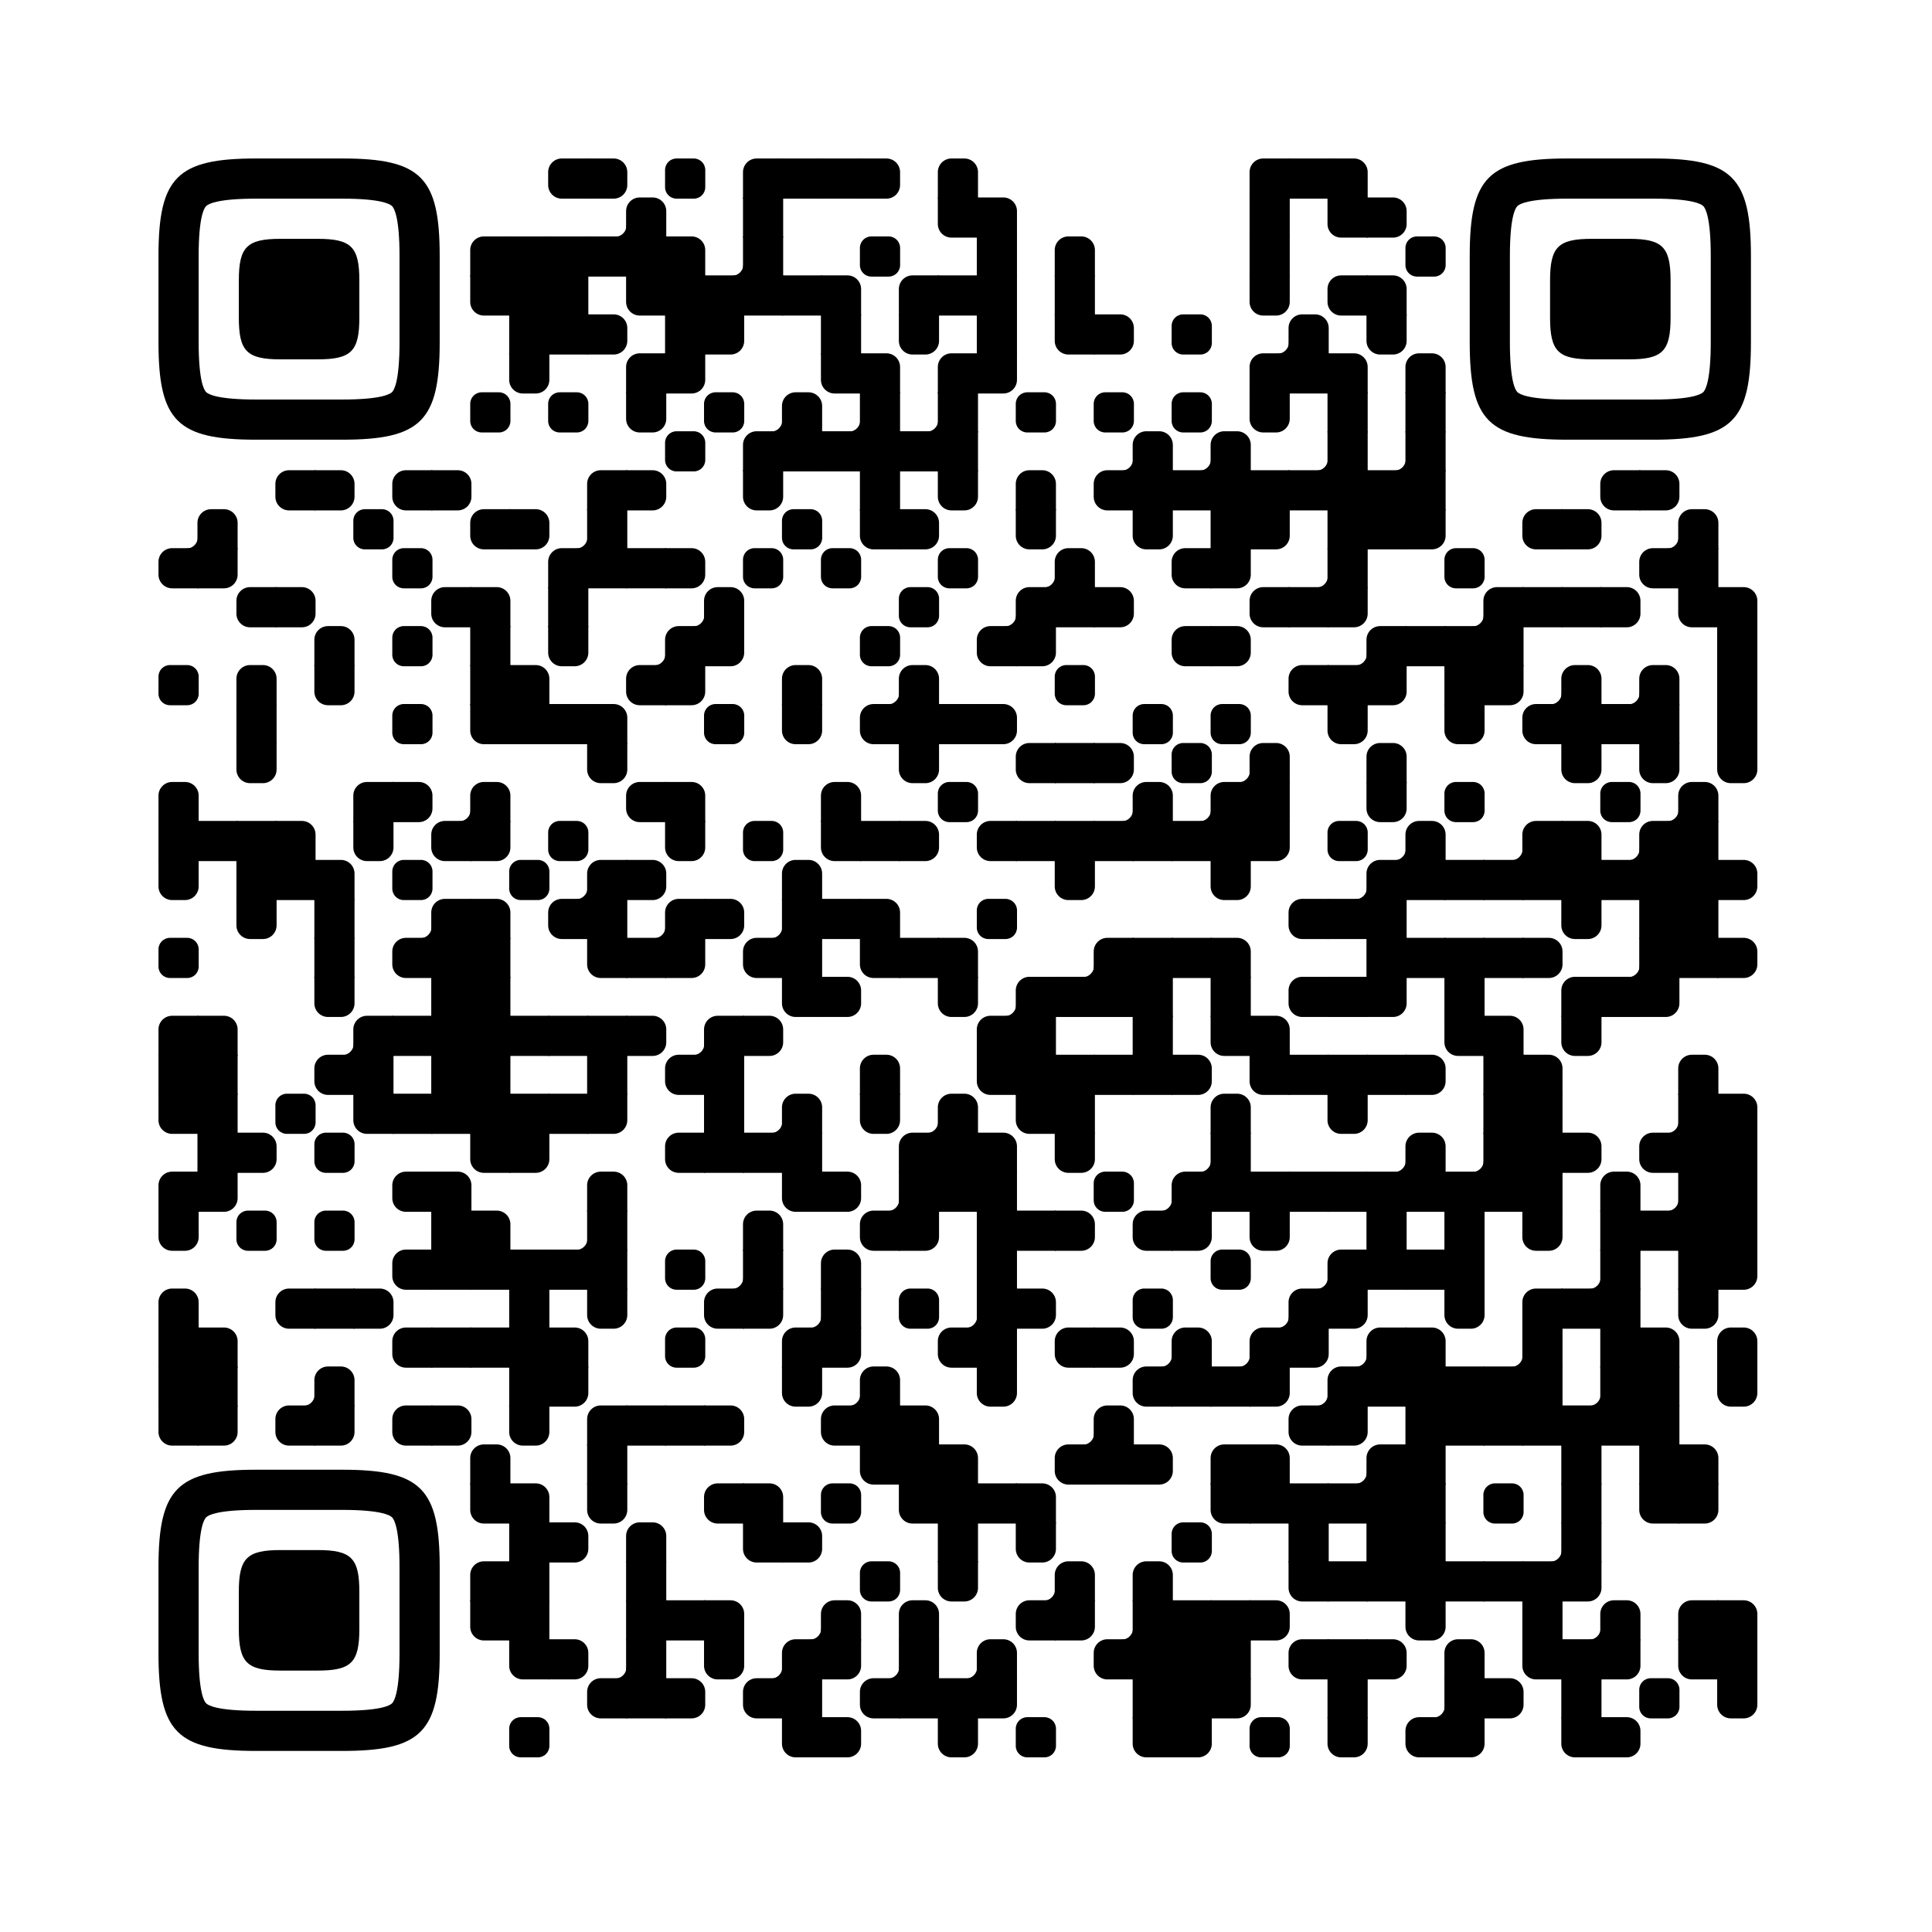 
  <svg
    version="1.1"
    viewBox="0 0 4059 4059"
    width="256px"
    height="256px"
    
    xml:space="preserve" xmlns="http://www.w3.org/2000/svg" xmlns:xlink="http://www.w3.org/1999/xlink"
  >
    <defs>
      <rect id="rect-0" width="100" height="100" fill="#000000"/>
      <path
        id="empty-0"
        d="M0,28.6v42.9C0,87.3,12.8,100,28.6,100h42.9c15.9,0,28.6-12.8,28.6-28.6V28.6C100,12.7,87.2,0,71.4,0H28.6 C12.8,0,0,12.8,0,28.6z"
        fill="#000000"
      />
      <path id="b-0" d="M0,0 L66,0 C84.778,-3.44940413e-15 100,15.222 100,34 L100,66 C100,84.778 84.778,100 66,100 L0,100 L0,0 Z" transform="rotate(-90 50 50)" fill="#000000"/>
      <path id="r-0" d="M0,0 L66,0 C84.778,-3.44940413e-15 100,15.222 100,34 L100,66 C100,84.778 84.778,100 66,100 L0,100 L0,0 Z" transform="rotate(-180 50 50)" fill="#000000"/>
      <path id="l-0" d="M0,0 L66,0 C84.778,-3.44940413e-15 100,15.222 100,34 L100,66 C100,84.778 84.778,100 66,100 L0,100 L0,0 Z" fill="#000000"/>
      <path id="t-0" d="M0,0 L66,0 C84.778,-3.44940413e-15 100,15.222 100,34 L100,66 C100,84.778 84.778,100 66,100 L0,100 L0,0 Z" transform="rotate(90 50 50)" fill="#000000"/>
      <path id="l-0" d="M0,0 L100,0 L100,66 C100,84.778 84.778,100 66,100 L0,100 L0,0 Z" transform="rotate(-90 50 50)" fill="#000000"/>
      <path id="lt-0" d="M0,0 L100,0 L100,66 C100,84.778 84.778,100 66,100 L0,100 L0,0 Z" fill="#000000"/>
      <path id="lb-0" d="M0,0 L100,0 L100,66 C100,84.778 84.778,100 66,100 L0,100 L0,0 Z" transform="rotate(-90 50 50)" fill="#000000"/>
      <path id="rb-0" d="M0,0 L100,0 L100,66 C100,84.778 84.778,100 66,100 L0,100 L0,0 Z" transform="rotate(-180 50 50)" fill="#000000"/>
      <path id="rt-0" d="M0,0 L100,0 L100,66 C100,84.778 84.778,100 66,100 L0,100 L0,0 Z" transform="rotate(90 50 50)" fill="#000000"/>
      <path
        id="n_lt-0"
        d="M30.5,2V0H0v30.5h2C2,14.7,14.8,2,30.5,2z"
        fill="#000000"
      />
      <path
        id="n_lb-0"
        d="M2,69.5H0V100h30.5v-2C14.7,98,2,85.2,2,69.5z"
        fill="#000000"
      />
      <path
        id="n_rt-0"
        d="M98,30.5h2V0H69.5v2C85.3,2,98,14.8,98,30.5z"
        fill="#000000"
      />
      <path id="n_rb-0"
        d="M69.5,98v2H100V69.5h-2C98,85.3,85.2,98,69.5,98z"
        fill="#000000"
      />
      <path
        id="point-0"
        fill="#000000"
        d="M600.002,457.329 L600.002,242.658 C600.002,147.372 587.04,124.123 581.465,118.535 C575.877,112.96 552.628,99.998 457.329,99.998 L242.671,99.998 C147.372,99.998 124.123,112.96 118.548,118.535 C112.973,124.123 99.998,147.372 99.998,242.658 L99.998,457.329 C99.998,552.628 112.973,575.877 118.548,581.465 C124.123,587.027 147.372,600.002 242.671,600.002 L457.329,600.002 C552.628,600.002 575.877,587.027 581.465,581.465 C587.04,575.877 600.002,552.628 600.002,457.329 Z M457.329,0 C653.338,0 700,46.662 700,242.658 C700,438.667 700,261.333 700,457.329 C700,653.338 653.338,700 457.329,700 C261.333,700 438.667,700 242.671,700 C46.662,700 0,653.338 0,457.329 C0,261.333 0,352.119 0,242.658 C0,46.662 46.662,0 242.671,0 C438.667,0 261.333,0 457.329,0 Z M395.997,200 C480.004,200 500,220.008 500,303.991 C500,387.998 500,312.002 500,395.997 C500,479.992 480.004,500 395.997,500 C312.002,500 387.998,500 304.003,500 C220.008,500 200,479.992 200,395.997 C200,312.002 200,350.906 200,303.991 C200,220.008 220.008,200 304.003,200 C387.998,200 312.002,200 395.997,200 Z"
      />
      <g id="vk_logo-0">
        <path
          fill="#07f"
          d="M83.333 363.333C83.333 231.34 83.333 165.343 124.338 124.338C165.343 83.333 231.34              83.333 363.333 83.333H386.667C518.66 83.333 584.657 83.333 625.662 124.338C666.667 165.343              666.667 231.34 666.667 363.333V386.667C666.667 518.66 666.667 584.657 625.662 625.662C584.657              666.667 518.66 666.667 386.667 666.667H363.333C231.34 666.667 165.343 666.667 124.338 625.662C83.333              584.657 83.333 518.66 83.333 386.667V363.333Z"
        />
        <path
          fill="#FFF"
          d="M394.907 508.681C263.293 508.681 183.442 417.365 180.313 265.625H246.972C249.05 377.09              299.763 424.323 338.638 434.036V265.625H402.519V361.82C440.016 357.664 479.264 313.909              492.456 265.625H555.333C545.27 325 502.543 368.754 472.353 386.803C502.566 401.395 551.177              439.593 569.926 508.681H500.815C486.222 462.498 450.476 426.728 402.542 421.872V508.681H394.907Z"
        />
      </g>
      <clipPath id="logo-mask-0">
        <rect x="0" y="0" width="750" height="750" />
      </clipPath>
    </defs>

    
      <rect
        x="0"
        width="4059"
        height="4059"
        rx="571"
        fill="#ffffff"
      />

    <g transform="translate(332.965, 332.965) scale(0.844)">
      <g transform="translate(970,0)"><use xlink:href="#r-0"/></g>
<g transform="translate(1067,0)"><use xlink:href="#l-0"/></g>
<g transform="translate(1261,0)"><use xlink:href="#empty-0"/></g>
<g transform="translate(1455,0)"><use xlink:href="#rb-0"/></g>
<g transform="translate(1552,0)"><use xlink:href="#rect-0"/></g>
<g transform="translate(1649,0)"><use xlink:href="#rect-0"/></g>
<g transform="translate(1746,0)"><use xlink:href="#l-0"/></g>
<g transform="translate(1940,0)"><use xlink:href="#b-0"/></g>
<g transform="translate(2716,0)"><use xlink:href="#rb-0"/></g>
<g transform="translate(2813,0)"><use xlink:href="#rect-0"/></g>
<g transform="translate(2910,0)"><use xlink:href="#lb-0"/></g>
<g transform="translate(1067,97)"><use xlink:href="#n_rb-0"/></g>
<g transform="translate(1164,97)"><use xlink:href="#b-0"/></g>
<g transform="translate(1455,97)"><use xlink:href="#rect-0"/></g>
<g transform="translate(1940,97)"><use xlink:href="#rt-0"/></g>
<g transform="translate(2037,97)"><use xlink:href="#lb-0"/></g>
<g transform="translate(2716,97)"><use xlink:href="#rect-0"/></g>
<g transform="translate(2910,97)"><use xlink:href="#rt-0"/></g>
<g transform="translate(3007,97)"><use xlink:href="#l-0"/></g>
<g transform="translate(776,194)"><use xlink:href="#rb-0"/></g>
<g transform="translate(873,194)"><use xlink:href="#rect-0"/></g>
<g transform="translate(970,194)"><use xlink:href="#rect-0"/></g>
<g transform="translate(1067,194)"><use xlink:href="#rect-0"/></g>
<g transform="translate(1164,194)"><use xlink:href="#rect-0"/></g>
<g transform="translate(1261,194)"><use xlink:href="#lb-0"/></g>
<g transform="translate(1358,194)"><use xlink:href="#n_rb-0"/></g>
<g transform="translate(1455,194)"><use xlink:href="#rect-0"/></g>
<g transform="translate(1746,194)"><use xlink:href="#empty-0"/></g>
<g transform="translate(2037,194)"><use xlink:href="#rect-0"/></g>
<g transform="translate(2231,194)"><use xlink:href="#b-0"/></g>
<g transform="translate(2716,194)"><use xlink:href="#rect-0"/></g>
<g transform="translate(3104,194)"><use xlink:href="#empty-0"/></g>
<g transform="translate(776,291)"><use xlink:href="#rt-0"/></g>
<g transform="translate(873,291)"><use xlink:href="#rect-0"/></g>
<g transform="translate(970,291)"><use xlink:href="#rect-0"/></g>
<g transform="translate(1164,291)"><use xlink:href="#rt-0"/></g>
<g transform="translate(1261,291)"><use xlink:href="#rect-0"/></g>
<g transform="translate(1358,291)"><use xlink:href="#rect-0"/></g>
<g transform="translate(1455,291)"><use xlink:href="#rect-0"/></g>
<g transform="translate(1552,291)"><use xlink:href="#rect-0"/></g>
<g transform="translate(1649,291)"><use xlink:href="#lb-0"/></g>
<g transform="translate(1843,291)"><use xlink:href="#rb-0"/></g>
<g transform="translate(1940,291)"><use xlink:href="#rect-0"/></g>
<g transform="translate(2037,291)"><use xlink:href="#rect-0"/></g>
<g transform="translate(2231,291)"><use xlink:href="#rect-0"/></g>
<g transform="translate(2716,291)"><use xlink:href="#t-0"/></g>
<g transform="translate(2910,291)"><use xlink:href="#r-0"/></g>
<g transform="translate(3007,291)"><use xlink:href="#lb-0"/></g>
<g transform="translate(873,388)"><use xlink:href="#rect-0"/></g>
<g transform="translate(970,388)"><use xlink:href="#rect-0"/></g>
<g transform="translate(1067,388)"><use xlink:href="#l-0"/></g>
<g transform="translate(1261,388)"><use xlink:href="#rect-0"/></g>
<g transform="translate(1358,388)"><use xlink:href="#lt-0"/></g>
<g transform="translate(1649,388)"><use xlink:href="#rect-0"/></g>
<g transform="translate(1843,388)"><use xlink:href="#t-0"/></g>
<g transform="translate(2037,388)"><use xlink:href="#rect-0"/></g>
<g transform="translate(2231,388)"><use xlink:href="#rt-0"/></g>
<g transform="translate(2328,388)"><use xlink:href="#l-0"/></g>
<g transform="translate(2522,388)"><use xlink:href="#empty-0"/></g>
<g transform="translate(2716,388)"><use xlink:href="#n_rb-0"/></g>
<g transform="translate(2813,388)"><use xlink:href="#b-0"/></g>
<g transform="translate(3007,388)"><use xlink:href="#t-0"/></g>
<g transform="translate(873,485)"><use xlink:href="#t-0"/></g>
<g transform="translate(1164,485)"><use xlink:href="#rb-0"/></g>
<g transform="translate(1261,485)"><use xlink:href="#lt-0"/></g>
<g transform="translate(1649,485)"><use xlink:href="#rt-0"/></g>
<g transform="translate(1746,485)"><use xlink:href="#lb-0"/></g>
<g transform="translate(1940,485)"><use xlink:href="#rb-0"/></g>
<g transform="translate(2037,485)"><use xlink:href="#lt-0"/></g>
<g transform="translate(2716,485)"><use xlink:href="#rb-0"/></g>
<g transform="translate(2813,485)"><use xlink:href="#rect-0"/></g>
<g transform="translate(2910,485)"><use xlink:href="#lb-0"/></g>
<g transform="translate(3104,485)"><use xlink:href="#b-0"/></g>
<g transform="translate(776,582)"><use xlink:href="#empty-0"/></g>
<g transform="translate(970,582)"><use xlink:href="#empty-0"/></g>
<g transform="translate(1164,582)"><use xlink:href="#t-0"/></g>
<g transform="translate(1358,582)"><use xlink:href="#empty-0"/></g>
<g transform="translate(1455,582)"><use xlink:href="#n_rb-0"/></g>
<g transform="translate(1552,582)"><use xlink:href="#b-0"/></g>
<g transform="translate(1649,582)"><use xlink:href="#n_rb-0"/></g>
<g transform="translate(1746,582)"><use xlink:href="#rect-0"/></g>
<g transform="translate(1843,582)"><use xlink:href="#n_rb-0"/></g>
<g transform="translate(1940,582)"><use xlink:href="#rect-0"/></g>
<g transform="translate(2134,582)"><use xlink:href="#empty-0"/></g>
<g transform="translate(2328,582)"><use xlink:href="#empty-0"/></g>
<g transform="translate(2522,582)"><use xlink:href="#empty-0"/></g>
<g transform="translate(2716,582)"><use xlink:href="#t-0"/></g>
<g transform="translate(2910,582)"><use xlink:href="#rect-0"/></g>
<g transform="translate(3104,582)"><use xlink:href="#rect-0"/></g>
<g transform="translate(1261,679)"><use xlink:href="#empty-0"/></g>
<g transform="translate(1455,679)"><use xlink:href="#rb-0"/></g>
<g transform="translate(1552,679)"><use xlink:href="#rect-0"/></g>
<g transform="translate(1649,679)"><use xlink:href="#rect-0"/></g>
<g transform="translate(1746,679)"><use xlink:href="#rect-0"/></g>
<g transform="translate(1843,679)"><use xlink:href="#rect-0"/></g>
<g transform="translate(1940,679)"><use xlink:href="#rect-0"/></g>
<g transform="translate(2328,679)"><use xlink:href="#n_rb-0"/></g>
<g transform="translate(2425,679)"><use xlink:href="#b-0"/></g>
<g transform="translate(2522,679)"><use xlink:href="#n_rb-0"/></g>
<g transform="translate(2619,679)"><use xlink:href="#b-0"/></g>
<g transform="translate(2813,679)"><use xlink:href="#n_rb-0"/></g>
<g transform="translate(2910,679)"><use xlink:href="#rect-0"/></g>
<g transform="translate(3007,679)"><use xlink:href="#n_rb-0"/></g>
<g transform="translate(3104,679)"><use xlink:href="#rect-0"/></g>
<g transform="translate(291,776)"><use xlink:href="#r-0"/></g>
<g transform="translate(388,776)"><use xlink:href="#l-0"/></g>
<g transform="translate(582,776)"><use xlink:href="#r-0"/></g>
<g transform="translate(679,776)"><use xlink:href="#l-0"/></g>
<g transform="translate(1067,776)"><use xlink:href="#rb-0"/></g>
<g transform="translate(1164,776)"><use xlink:href="#l-0"/></g>
<g transform="translate(1455,776)"><use xlink:href="#t-0"/></g>
<g transform="translate(1746,776)"><use xlink:href="#rect-0"/></g>
<g transform="translate(1940,776)"><use xlink:href="#t-0"/></g>
<g transform="translate(2134,776)"><use xlink:href="#b-0"/></g>
<g transform="translate(2328,776)"><use xlink:href="#r-0"/></g>
<g transform="translate(2425,776)"><use xlink:href="#rect-0"/></g>
<g transform="translate(2522,776)"><use xlink:href="#rect-0"/></g>
<g transform="translate(2619,776)"><use xlink:href="#rect-0"/></g>
<g transform="translate(2716,776)"><use xlink:href="#rect-0"/></g>
<g transform="translate(2813,776)"><use xlink:href="#rect-0"/></g>
<g transform="translate(2910,776)"><use xlink:href="#rect-0"/></g>
<g transform="translate(3007,776)"><use xlink:href="#rect-0"/></g>
<g transform="translate(3104,776)"><use xlink:href="#rect-0"/></g>
<g transform="translate(3589,776)"><use xlink:href="#r-0"/></g>
<g transform="translate(3686,776)"><use xlink:href="#l-0"/></g>
<g transform="translate(0,873)"><use xlink:href="#n_rb-0"/></g>
<g transform="translate(97,873)"><use xlink:href="#b-0"/></g>
<g transform="translate(485,873)"><use xlink:href="#empty-0"/></g>
<g transform="translate(776,873)"><use xlink:href="#r-0"/></g>
<g transform="translate(873,873)"><use xlink:href="#l-0"/></g>
<g transform="translate(970,873)"><use xlink:href="#n_rb-0"/></g>
<g transform="translate(1067,873)"><use xlink:href="#rect-0"/></g>
<g transform="translate(1552,873)"><use xlink:href="#empty-0"/></g>
<g transform="translate(1746,873)"><use xlink:href="#rt-0"/></g>
<g transform="translate(1843,873)"><use xlink:href="#l-0"/></g>
<g transform="translate(2134,873)"><use xlink:href="#t-0"/></g>
<g transform="translate(2425,873)"><use xlink:href="#t-0"/></g>
<g transform="translate(2619,873)"><use xlink:href="#rect-0"/></g>
<g transform="translate(2716,873)"><use xlink:href="#lt-0"/></g>
<g transform="translate(2910,873)"><use xlink:href="#rect-0"/></g>
<g transform="translate(3007,873)"><use xlink:href="#rect-0"/></g>
<g transform="translate(3104,873)"><use xlink:href="#lt-0"/></g>
<g transform="translate(3395,873)"><use xlink:href="#r-0"/></g>
<g transform="translate(3492,873)"><use xlink:href="#l-0"/></g>
<g transform="translate(3686,873)"><use xlink:href="#n_rb-0"/></g>
<g transform="translate(3783,873)"><use xlink:href="#b-0"/></g>
<g transform="translate(0,970)"><use xlink:href="#r-0"/></g>
<g transform="translate(97,970)"><use xlink:href="#lt-0"/></g>
<g transform="translate(582,970)"><use xlink:href="#empty-0"/></g>
<g transform="translate(970,970)"><use xlink:href="#rb-0"/></g>
<g transform="translate(1067,970)"><use xlink:href="#rect-0"/></g>
<g transform="translate(1164,970)"><use xlink:href="#rect-0"/></g>
<g transform="translate(1261,970)"><use xlink:href="#l-0"/></g>
<g transform="translate(1455,970)"><use xlink:href="#empty-0"/></g>
<g transform="translate(1649,970)"><use xlink:href="#empty-0"/></g>
<g transform="translate(1940,970)"><use xlink:href="#empty-0"/></g>
<g transform="translate(2134,970)"><use xlink:href="#n_rb-0"/></g>
<g transform="translate(2231,970)"><use xlink:href="#b-0"/></g>
<g transform="translate(2522,970)"><use xlink:href="#r-0"/></g>
<g transform="translate(2619,970)"><use xlink:href="#lt-0"/></g>
<g transform="translate(2813,970)"><use xlink:href="#n_rb-0"/></g>
<g transform="translate(2910,970)"><use xlink:href="#rect-0"/></g>
<g transform="translate(3201,970)"><use xlink:href="#empty-0"/></g>
<g transform="translate(3686,970)"><use xlink:href="#r-0"/></g>
<g transform="translate(3783,970)"><use xlink:href="#rect-0"/></g>
<g transform="translate(194,1067)"><use xlink:href="#r-0"/></g>
<g transform="translate(291,1067)"><use xlink:href="#l-0"/></g>
<g transform="translate(679,1067)"><use xlink:href="#r-0"/></g>
<g transform="translate(776,1067)"><use xlink:href="#lb-0"/></g>
<g transform="translate(970,1067)"><use xlink:href="#rect-0"/></g>
<g transform="translate(1261,1067)"><use xlink:href="#n_rb-0"/></g>
<g transform="translate(1358,1067)"><use xlink:href="#b-0"/></g>
<g transform="translate(1843,1067)"><use xlink:href="#empty-0"/></g>
<g transform="translate(2037,1067)"><use xlink:href="#n_rb-0"/></g>
<g transform="translate(2134,1067)"><use xlink:href="#rb-0"/></g>
<g transform="translate(2231,1067)"><use xlink:href="#rect-0"/></g>
<g transform="translate(2328,1067)"><use xlink:href="#l-0"/></g>
<g transform="translate(2716,1067)"><use xlink:href="#r-0"/></g>
<g transform="translate(2813,1067)"><use xlink:href="#rect-0"/></g>
<g transform="translate(2910,1067)"><use xlink:href="#lt-0"/></g>
<g transform="translate(3201,1067)"><use xlink:href="#n_rb-0"/></g>
<g transform="translate(3298,1067)"><use xlink:href="#rb-0"/></g>
<g transform="translate(3395,1067)"><use xlink:href="#rect-0"/></g>
<g transform="translate(3492,1067)"><use xlink:href="#rect-0"/></g>
<g transform="translate(3589,1067)"><use xlink:href="#l-0"/></g>
<g transform="translate(3783,1067)"><use xlink:href="#rt-0"/></g>
<g transform="translate(3880,1067)"><use xlink:href="#lb-0"/></g>
<g transform="translate(388,1164)"><use xlink:href="#b-0"/></g>
<g transform="translate(582,1164)"><use xlink:href="#empty-0"/></g>
<g transform="translate(776,1164)"><use xlink:href="#rect-0"/></g>
<g transform="translate(970,1164)"><use xlink:href="#t-0"/></g>
<g transform="translate(1164,1164)"><use xlink:href="#n_rb-0"/></g>
<g transform="translate(1261,1164)"><use xlink:href="#rb-0"/></g>
<g transform="translate(1358,1164)"><use xlink:href="#lt-0"/></g>
<g transform="translate(1746,1164)"><use xlink:href="#empty-0"/></g>
<g transform="translate(2037,1164)"><use xlink:href="#r-0"/></g>
<g transform="translate(2134,1164)"><use xlink:href="#lt-0"/></g>
<g transform="translate(2522,1164)"><use xlink:href="#r-0"/></g>
<g transform="translate(2619,1164)"><use xlink:href="#l-0"/></g>
<g transform="translate(2910,1164)"><use xlink:href="#n_rb-0"/></g>
<g transform="translate(3007,1164)"><use xlink:href="#rb-0"/></g>
<g transform="translate(3104,1164)"><use xlink:href="#rect-0"/></g>
<g transform="translate(3201,1164)"><use xlink:href="#rect-0"/></g>
<g transform="translate(3298,1164)"><use xlink:href="#rect-0"/></g>
<g transform="translate(3880,1164)"><use xlink:href="#rect-0"/></g>
<g transform="translate(0,1261)"><use xlink:href="#empty-0"/></g>
<g transform="translate(194,1261)"><use xlink:href="#b-0"/></g>
<g transform="translate(388,1261)"><use xlink:href="#t-0"/></g>
<g transform="translate(776,1261)"><use xlink:href="#rect-0"/></g>
<g transform="translate(873,1261)"><use xlink:href="#lb-0"/></g>
<g transform="translate(1164,1261)"><use xlink:href="#r-0"/></g>
<g transform="translate(1261,1261)"><use xlink:href="#lt-0"/></g>
<g transform="translate(1552,1261)"><use xlink:href="#b-0"/></g>
<g transform="translate(1746,1261)"><use xlink:href="#n_rb-0"/></g>
<g transform="translate(1843,1261)"><use xlink:href="#b-0"/></g>
<g transform="translate(2231,1261)"><use xlink:href="#empty-0"/></g>
<g transform="translate(2813,1261)"><use xlink:href="#r-0"/></g>
<g transform="translate(2910,1261)"><use xlink:href="#rect-0"/></g>
<g transform="translate(3007,1261)"><use xlink:href="#lt-0"/></g>
<g transform="translate(3201,1261)"><use xlink:href="#rect-0"/></g>
<g transform="translate(3298,1261)"><use xlink:href="#lt-0"/></g>
<g transform="translate(3395,1261)"><use xlink:href="#n_rb-0"/></g>
<g transform="translate(3492,1261)"><use xlink:href="#b-0"/></g>
<g transform="translate(3589,1261)"><use xlink:href="#n_rb-0"/></g>
<g transform="translate(3686,1261)"><use xlink:href="#b-0"/></g>
<g transform="translate(3880,1261)"><use xlink:href="#rect-0"/></g>
<g transform="translate(194,1358)"><use xlink:href="#rect-0"/></g>
<g transform="translate(582,1358)"><use xlink:href="#empty-0"/></g>
<g transform="translate(776,1358)"><use xlink:href="#rt-0"/></g>
<g transform="translate(873,1358)"><use xlink:href="#rect-0"/></g>
<g transform="translate(970,1358)"><use xlink:href="#rect-0"/></g>
<g transform="translate(1067,1358)"><use xlink:href="#lb-0"/></g>
<g transform="translate(1358,1358)"><use xlink:href="#empty-0"/></g>
<g transform="translate(1552,1358)"><use xlink:href="#t-0"/></g>
<g transform="translate(1746,1358)"><use xlink:href="#r-0"/></g>
<g transform="translate(1843,1358)"><use xlink:href="#rect-0"/></g>
<g transform="translate(1940,1358)"><use xlink:href="#rect-0"/></g>
<g transform="translate(2037,1358)"><use xlink:href="#l-0"/></g>
<g transform="translate(2425,1358)"><use xlink:href="#empty-0"/></g>
<g transform="translate(2619,1358)"><use xlink:href="#empty-0"/></g>
<g transform="translate(2910,1358)"><use xlink:href="#t-0"/></g>
<g transform="translate(3201,1358)"><use xlink:href="#t-0"/></g>
<g transform="translate(3395,1358)"><use xlink:href="#r-0"/></g>
<g transform="translate(3492,1358)"><use xlink:href="#rect-0"/></g>
<g transform="translate(3589,1358)"><use xlink:href="#rect-0"/></g>
<g transform="translate(3686,1358)"><use xlink:href="#rect-0"/></g>
<g transform="translate(3880,1358)"><use xlink:href="#rect-0"/></g>
<g transform="translate(194,1455)"><use xlink:href="#t-0"/></g>
<g transform="translate(1067,1455)"><use xlink:href="#t-0"/></g>
<g transform="translate(1843,1455)"><use xlink:href="#t-0"/></g>
<g transform="translate(2134,1455)"><use xlink:href="#r-0"/></g>
<g transform="translate(2231,1455)"><use xlink:href="#rect-0"/></g>
<g transform="translate(2328,1455)"><use xlink:href="#l-0"/></g>
<g transform="translate(2522,1455)"><use xlink:href="#empty-0"/></g>
<g transform="translate(2619,1455)"><use xlink:href="#n_rb-0"/></g>
<g transform="translate(2716,1455)"><use xlink:href="#b-0"/></g>
<g transform="translate(3007,1455)"><use xlink:href="#b-0"/></g>
<g transform="translate(3492,1455)"><use xlink:href="#t-0"/></g>
<g transform="translate(3686,1455)"><use xlink:href="#t-0"/></g>
<g transform="translate(3880,1455)"><use xlink:href="#t-0"/></g>
<g transform="translate(0,1552)"><use xlink:href="#b-0"/></g>
<g transform="translate(485,1552)"><use xlink:href="#rb-0"/></g>
<g transform="translate(582,1552)"><use xlink:href="#l-0"/></g>
<g transform="translate(679,1552)"><use xlink:href="#n_rb-0"/></g>
<g transform="translate(776,1552)"><use xlink:href="#b-0"/></g>
<g transform="translate(1164,1552)"><use xlink:href="#r-0"/></g>
<g transform="translate(1261,1552)"><use xlink:href="#lb-0"/></g>
<g transform="translate(1649,1552)"><use xlink:href="#b-0"/></g>
<g transform="translate(1940,1552)"><use xlink:href="#empty-0"/></g>
<g transform="translate(2328,1552)"><use xlink:href="#n_rb-0"/></g>
<g transform="translate(2425,1552)"><use xlink:href="#b-0"/></g>
<g transform="translate(2522,1552)"><use xlink:href="#n_rb-0"/></g>
<g transform="translate(2619,1552)"><use xlink:href="#rb-0"/></g>
<g transform="translate(2716,1552)"><use xlink:href="#rect-0"/></g>
<g transform="translate(3007,1552)"><use xlink:href="#t-0"/></g>
<g transform="translate(3201,1552)"><use xlink:href="#empty-0"/></g>
<g transform="translate(3589,1552)"><use xlink:href="#empty-0"/></g>
<g transform="translate(3686,1552)"><use xlink:href="#n_rb-0"/></g>
<g transform="translate(3783,1552)"><use xlink:href="#b-0"/></g>
<g transform="translate(0,1649)"><use xlink:href="#rect-0"/></g>
<g transform="translate(97,1649)"><use xlink:href="#rect-0"/></g>
<g transform="translate(194,1649)"><use xlink:href="#rect-0"/></g>
<g transform="translate(291,1649)"><use xlink:href="#lb-0"/></g>
<g transform="translate(485,1649)"><use xlink:href="#t-0"/></g>
<g transform="translate(679,1649)"><use xlink:href="#r-0"/></g>
<g transform="translate(776,1649)"><use xlink:href="#lt-0"/></g>
<g transform="translate(970,1649)"><use xlink:href="#empty-0"/></g>
<g transform="translate(1261,1649)"><use xlink:href="#t-0"/></g>
<g transform="translate(1455,1649)"><use xlink:href="#empty-0"/></g>
<g transform="translate(1649,1649)"><use xlink:href="#rt-0"/></g>
<g transform="translate(1746,1649)"><use xlink:href="#rect-0"/></g>
<g transform="translate(1843,1649)"><use xlink:href="#l-0"/></g>
<g transform="translate(2037,1649)"><use xlink:href="#r-0"/></g>
<g transform="translate(2134,1649)"><use xlink:href="#rect-0"/></g>
<g transform="translate(2231,1649)"><use xlink:href="#rect-0"/></g>
<g transform="translate(2328,1649)"><use xlink:href="#rect-0"/></g>
<g transform="translate(2425,1649)"><use xlink:href="#rect-0"/></g>
<g transform="translate(2522,1649)"><use xlink:href="#rect-0"/></g>
<g transform="translate(2619,1649)"><use xlink:href="#rect-0"/></g>
<g transform="translate(2716,1649)"><use xlink:href="#lt-0"/></g>
<g transform="translate(2910,1649)"><use xlink:href="#empty-0"/></g>
<g transform="translate(3007,1649)"><use xlink:href="#n_rb-0"/></g>
<g transform="translate(3104,1649)"><use xlink:href="#b-0"/></g>
<g transform="translate(3298,1649)"><use xlink:href="#n_rb-0"/></g>
<g transform="translate(3395,1649)"><use xlink:href="#rb-0"/></g>
<g transform="translate(3492,1649)"><use xlink:href="#lb-0"/></g>
<g transform="translate(3589,1649)"><use xlink:href="#n_rb-0"/></g>
<g transform="translate(3686,1649)"><use xlink:href="#rb-0"/></g>
<g transform="translate(3783,1649)"><use xlink:href="#rect-0"/></g>
<g transform="translate(0,1746)"><use xlink:href="#t-0"/></g>
<g transform="translate(194,1746)"><use xlink:href="#rect-0"/></g>
<g transform="translate(291,1746)"><use xlink:href="#rect-0"/></g>
<g transform="translate(388,1746)"><use xlink:href="#lb-0"/></g>
<g transform="translate(582,1746)"><use xlink:href="#empty-0"/></g>
<g transform="translate(873,1746)"><use xlink:href="#empty-0"/></g>
<g transform="translate(970,1746)"><use xlink:href="#n_rb-0"/></g>
<g transform="translate(1067,1746)"><use xlink:href="#rb-0"/></g>
<g transform="translate(1164,1746)"><use xlink:href="#l-0"/></g>
<g transform="translate(1552,1746)"><use xlink:href="#b-0"/></g>
<g transform="translate(2231,1746)"><use xlink:href="#t-0"/></g>
<g transform="translate(2619,1746)"><use xlink:href="#t-0"/></g>
<g transform="translate(2910,1746)"><use xlink:href="#n_rb-0"/></g>
<g transform="translate(3007,1746)"><use xlink:href="#rb-0"/></g>
<g transform="translate(3104,1746)"><use xlink:href="#rect-0"/></g>
<g transform="translate(3201,1746)"><use xlink:href="#rect-0"/></g>
<g transform="translate(3298,1746)"><use xlink:href="#rect-0"/></g>
<g transform="translate(3395,1746)"><use xlink:href="#rect-0"/></g>
<g transform="translate(3492,1746)"><use xlink:href="#rect-0"/></g>
<g transform="translate(3589,1746)"><use xlink:href="#rect-0"/></g>
<g transform="translate(3686,1746)"><use xlink:href="#rect-0"/></g>
<g transform="translate(3783,1746)"><use xlink:href="#rect-0"/></g>
<g transform="translate(3880,1746)"><use xlink:href="#l-0"/></g>
<g transform="translate(194,1843)"><use xlink:href="#t-0"/></g>
<g transform="translate(388,1843)"><use xlink:href="#rect-0"/></g>
<g transform="translate(582,1843)"><use xlink:href="#n_rb-0"/></g>
<g transform="translate(679,1843)"><use xlink:href="#rb-0"/></g>
<g transform="translate(776,1843)"><use xlink:href="#lb-0"/></g>
<g transform="translate(970,1843)"><use xlink:href="#r-0"/></g>
<g transform="translate(1067,1843)"><use xlink:href="#rect-0"/></g>
<g transform="translate(1164,1843)"><use xlink:href="#n_rb-0"/></g>
<g transform="translate(1261,1843)"><use xlink:href="#rb-0"/></g>
<g transform="translate(1358,1843)"><use xlink:href="#l-0"/></g>
<g transform="translate(1455,1843)"><use xlink:href="#n_rb-0"/></g>
<g transform="translate(1552,1843)"><use xlink:href="#rect-0"/></g>
<g transform="translate(1649,1843)"><use xlink:href="#rect-0"/></g>
<g transform="translate(1746,1843)"><use xlink:href="#lb-0"/></g>
<g transform="translate(2037,1843)"><use xlink:href="#empty-0"/></g>
<g transform="translate(2813,1843)"><use xlink:href="#r-0"/></g>
<g transform="translate(2910,1843)"><use xlink:href="#rect-0"/></g>
<g transform="translate(3007,1843)"><use xlink:href="#rect-0"/></g>
<g transform="translate(3492,1843)"><use xlink:href="#t-0"/></g>
<g transform="translate(3686,1843)"><use xlink:href="#rect-0"/></g>
<g transform="translate(3783,1843)"><use xlink:href="#rect-0"/></g>
<g transform="translate(0,1940)"><use xlink:href="#empty-0"/></g>
<g transform="translate(388,1940)"><use xlink:href="#rect-0"/></g>
<g transform="translate(582,1940)"><use xlink:href="#r-0"/></g>
<g transform="translate(679,1940)"><use xlink:href="#rect-0"/></g>
<g transform="translate(776,1940)"><use xlink:href="#rect-0"/></g>
<g transform="translate(1067,1940)"><use xlink:href="#rt-0"/></g>
<g transform="translate(1164,1940)"><use xlink:href="#rect-0"/></g>
<g transform="translate(1261,1940)"><use xlink:href="#lt-0"/></g>
<g transform="translate(1455,1940)"><use xlink:href="#r-0"/></g>
<g transform="translate(1552,1940)"><use xlink:href="#rect-0"/></g>
<g transform="translate(1746,1940)"><use xlink:href="#rt-0"/></g>
<g transform="translate(1843,1940)"><use xlink:href="#rect-0"/></g>
<g transform="translate(1940,1940)"><use xlink:href="#lb-0"/></g>
<g transform="translate(2231,1940)"><use xlink:href="#n_rb-0"/></g>
<g transform="translate(2328,1940)"><use xlink:href="#rb-0"/></g>
<g transform="translate(2425,1940)"><use xlink:href="#rect-0"/></g>
<g transform="translate(2522,1940)"><use xlink:href="#rect-0"/></g>
<g transform="translate(2619,1940)"><use xlink:href="#lb-0"/></g>
<g transform="translate(3007,1940)"><use xlink:href="#rect-0"/></g>
<g transform="translate(3104,1940)"><use xlink:href="#rect-0"/></g>
<g transform="translate(3201,1940)"><use xlink:href="#rect-0"/></g>
<g transform="translate(3298,1940)"><use xlink:href="#rect-0"/></g>
<g transform="translate(3395,1940)"><use xlink:href="#l-0"/></g>
<g transform="translate(3589,1940)"><use xlink:href="#n_rb-0"/></g>
<g transform="translate(3686,1940)"><use xlink:href="#rect-0"/></g>
<g transform="translate(3783,1940)"><use xlink:href="#rect-0"/></g>
<g transform="translate(3880,1940)"><use xlink:href="#l-0"/></g>
<g transform="translate(388,2037)"><use xlink:href="#t-0"/></g>
<g transform="translate(679,2037)"><use xlink:href="#rect-0"/></g>
<g transform="translate(776,2037)"><use xlink:href="#rect-0"/></g>
<g transform="translate(1552,2037)"><use xlink:href="#rt-0"/></g>
<g transform="translate(1649,2037)"><use xlink:href="#l-0"/></g>
<g transform="translate(1940,2037)"><use xlink:href="#t-0"/></g>
<g transform="translate(2037,2037)"><use xlink:href="#n_rb-0"/></g>
<g transform="translate(2134,2037)"><use xlink:href="#rb-0"/></g>
<g transform="translate(2231,2037)"><use xlink:href="#rect-0"/></g>
<g transform="translate(2328,2037)"><use xlink:href="#rect-0"/></g>
<g transform="translate(2425,2037)"><use xlink:href="#rect-0"/></g>
<g transform="translate(2619,2037)"><use xlink:href="#rect-0"/></g>
<g transform="translate(2813,2037)"><use xlink:href="#r-0"/></g>
<g transform="translate(2910,2037)"><use xlink:href="#rect-0"/></g>
<g transform="translate(3007,2037)"><use xlink:href="#lt-0"/></g>
<g transform="translate(3201,2037)"><use xlink:href="#rect-0"/></g>
<g transform="translate(3492,2037)"><use xlink:href="#rb-0"/></g>
<g transform="translate(3589,2037)"><use xlink:href="#rect-0"/></g>
<g transform="translate(3686,2037)"><use xlink:href="#lt-0"/></g>
<g transform="translate(0,2134)"><use xlink:href="#rb-0"/></g>
<g transform="translate(97,2134)"><use xlink:href="#lb-0"/></g>
<g transform="translate(388,2134)"><use xlink:href="#n_rb-0"/></g>
<g transform="translate(485,2134)"><use xlink:href="#rb-0"/></g>
<g transform="translate(582,2134)"><use xlink:href="#rect-0"/></g>
<g transform="translate(679,2134)"><use xlink:href="#rect-0"/></g>
<g transform="translate(776,2134)"><use xlink:href="#rect-0"/></g>
<g transform="translate(873,2134)"><use xlink:href="#rect-0"/></g>
<g transform="translate(970,2134)"><use xlink:href="#rect-0"/></g>
<g transform="translate(1067,2134)"><use xlink:href="#rect-0"/></g>
<g transform="translate(1164,2134)"><use xlink:href="#l-0"/></g>
<g transform="translate(1261,2134)"><use xlink:href="#n_rb-0"/></g>
<g transform="translate(1358,2134)"><use xlink:href="#rb-0"/></g>
<g transform="translate(1455,2134)"><use xlink:href="#l-0"/></g>
<g transform="translate(2037,2134)"><use xlink:href="#rb-0"/></g>
<g transform="translate(2134,2134)"><use xlink:href="#rect-0"/></g>
<g transform="translate(2425,2134)"><use xlink:href="#rect-0"/></g>
<g transform="translate(2619,2134)"><use xlink:href="#rt-0"/></g>
<g transform="translate(2716,2134)"><use xlink:href="#lb-0"/></g>
<g transform="translate(3201,2134)"><use xlink:href="#rt-0"/></g>
<g transform="translate(3298,2134)"><use xlink:href="#lb-0"/></g>
<g transform="translate(3492,2134)"><use xlink:href="#t-0"/></g>
<g transform="translate(0,2231)"><use xlink:href="#rect-0"/></g>
<g transform="translate(97,2231)"><use xlink:href="#rect-0"/></g>
<g transform="translate(388,2231)"><use xlink:href="#r-0"/></g>
<g transform="translate(485,2231)"><use xlink:href="#rect-0"/></g>
<g transform="translate(679,2231)"><use xlink:href="#rect-0"/></g>
<g transform="translate(776,2231)"><use xlink:href="#rect-0"/></g>
<g transform="translate(1067,2231)"><use xlink:href="#rect-0"/></g>
<g transform="translate(1261,2231)"><use xlink:href="#r-0"/></g>
<g transform="translate(1358,2231)"><use xlink:href="#rect-0"/></g>
<g transform="translate(1746,2231)"><use xlink:href="#b-0"/></g>
<g transform="translate(2037,2231)"><use xlink:href="#rt-0"/></g>
<g transform="translate(2134,2231)"><use xlink:href="#rect-0"/></g>
<g transform="translate(2231,2231)"><use xlink:href="#rect-0"/></g>
<g transform="translate(2328,2231)"><use xlink:href="#rect-0"/></g>
<g transform="translate(2425,2231)"><use xlink:href="#rect-0"/></g>
<g transform="translate(2522,2231)"><use xlink:href="#l-0"/></g>
<g transform="translate(2716,2231)"><use xlink:href="#rt-0"/></g>
<g transform="translate(2813,2231)"><use xlink:href="#rect-0"/></g>
<g transform="translate(2910,2231)"><use xlink:href="#rect-0"/></g>
<g transform="translate(3007,2231)"><use xlink:href="#rect-0"/></g>
<g transform="translate(3104,2231)"><use xlink:href="#l-0"/></g>
<g transform="translate(3298,2231)"><use xlink:href="#rect-0"/></g>
<g transform="translate(3395,2231)"><use xlink:href="#lb-0"/></g>
<g transform="translate(3783,2231)"><use xlink:href="#b-0"/></g>
<g transform="translate(0,2328)"><use xlink:href="#rt-0"/></g>
<g transform="translate(97,2328)"><use xlink:href="#rect-0"/></g>
<g transform="translate(291,2328)"><use xlink:href="#empty-0"/></g>
<g transform="translate(485,2328)"><use xlink:href="#rt-0"/></g>
<g transform="translate(582,2328)"><use xlink:href="#rect-0"/></g>
<g transform="translate(679,2328)"><use xlink:href="#rect-0"/></g>
<g transform="translate(776,2328)"><use xlink:href="#rect-0"/></g>
<g transform="translate(873,2328)"><use xlink:href="#rect-0"/></g>
<g transform="translate(970,2328)"><use xlink:href="#rect-0"/></g>
<g transform="translate(1067,2328)"><use xlink:href="#lt-0"/></g>
<g transform="translate(1358,2328)"><use xlink:href="#rect-0"/></g>
<g transform="translate(1455,2328)"><use xlink:href="#n_rb-0"/></g>
<g transform="translate(1552,2328)"><use xlink:href="#b-0"/></g>
<g transform="translate(1746,2328)"><use xlink:href="#t-0"/></g>
<g transform="translate(1843,2328)"><use xlink:href="#n_rb-0"/></g>
<g transform="translate(1940,2328)"><use xlink:href="#b-0"/></g>
<g transform="translate(2134,2328)"><use xlink:href="#rt-0"/></g>
<g transform="translate(2231,2328)"><use xlink:href="#rect-0"/></g>
<g transform="translate(2619,2328)"><use xlink:href="#b-0"/></g>
<g transform="translate(2910,2328)"><use xlink:href="#t-0"/></g>
<g transform="translate(3298,2328)"><use xlink:href="#rect-0"/></g>
<g transform="translate(3395,2328)"><use xlink:href="#rect-0"/></g>
<g transform="translate(3686,2328)"><use xlink:href="#n_rb-0"/></g>
<g transform="translate(3783,2328)"><use xlink:href="#rect-0"/></g>
<g transform="translate(3880,2328)"><use xlink:href="#lb-0"/></g>
<g transform="translate(97,2425)"><use xlink:href="#rect-0"/></g>
<g transform="translate(194,2425)"><use xlink:href="#l-0"/></g>
<g transform="translate(388,2425)"><use xlink:href="#empty-0"/></g>
<g transform="translate(776,2425)"><use xlink:href="#rt-0"/></g>
<g transform="translate(873,2425)"><use xlink:href="#lt-0"/></g>
<g transform="translate(1261,2425)"><use xlink:href="#r-0"/></g>
<g transform="translate(1358,2425)"><use xlink:href="#rect-0"/></g>
<g transform="translate(1455,2425)"><use xlink:href="#rect-0"/></g>
<g transform="translate(1552,2425)"><use xlink:href="#rect-0"/></g>
<g transform="translate(1843,2425)"><use xlink:href="#rb-0"/></g>
<g transform="translate(1940,2425)"><use xlink:href="#rect-0"/></g>
<g transform="translate(2037,2425)"><use xlink:href="#lb-0"/></g>
<g transform="translate(2231,2425)"><use xlink:href="#t-0"/></g>
<g transform="translate(2522,2425)"><use xlink:href="#n_rb-0"/></g>
<g transform="translate(2619,2425)"><use xlink:href="#rect-0"/></g>
<g transform="translate(3007,2425)"><use xlink:href="#n_rb-0"/></g>
<g transform="translate(3104,2425)"><use xlink:href="#b-0"/></g>
<g transform="translate(3201,2425)"><use xlink:href="#n_rb-0"/></g>
<g transform="translate(3298,2425)"><use xlink:href="#rect-0"/></g>
<g transform="translate(3395,2425)"><use xlink:href="#rect-0"/></g>
<g transform="translate(3492,2425)"><use xlink:href="#l-0"/></g>
<g transform="translate(3686,2425)"><use xlink:href="#r-0"/></g>
<g transform="translate(3783,2425)"><use xlink:href="#rect-0"/></g>
<g transform="translate(3880,2425)"><use xlink:href="#rect-0"/></g>
<g transform="translate(0,2522)"><use xlink:href="#rb-0"/></g>
<g transform="translate(97,2522)"><use xlink:href="#lt-0"/></g>
<g transform="translate(582,2522)"><use xlink:href="#r-0"/></g>
<g transform="translate(679,2522)"><use xlink:href="#lb-0"/></g>
<g transform="translate(1067,2522)"><use xlink:href="#b-0"/></g>
<g transform="translate(1552,2522)"><use xlink:href="#rt-0"/></g>
<g transform="translate(1649,2522)"><use xlink:href="#l-0"/></g>
<g transform="translate(1746,2522)"><use xlink:href="#n_rb-0"/></g>
<g transform="translate(1843,2522)"><use xlink:href="#rect-0"/></g>
<g transform="translate(1940,2522)"><use xlink:href="#rect-0"/></g>
<g transform="translate(2037,2522)"><use xlink:href="#rect-0"/></g>
<g transform="translate(2328,2522)"><use xlink:href="#empty-0"/></g>
<g transform="translate(2425,2522)"><use xlink:href="#n_rb-0"/></g>
<g transform="translate(2522,2522)"><use xlink:href="#rb-0"/></g>
<g transform="translate(2619,2522)"><use xlink:href="#rect-0"/></g>
<g transform="translate(2716,2522)"><use xlink:href="#rect-0"/></g>
<g transform="translate(2813,2522)"><use xlink:href="#rect-0"/></g>
<g transform="translate(2910,2522)"><use xlink:href="#rect-0"/></g>
<g transform="translate(3007,2522)"><use xlink:href="#rect-0"/></g>
<g transform="translate(3104,2522)"><use xlink:href="#rect-0"/></g>
<g transform="translate(3201,2522)"><use xlink:href="#rect-0"/></g>
<g transform="translate(3298,2522)"><use xlink:href="#rect-0"/></g>
<g transform="translate(3395,2522)"><use xlink:href="#rect-0"/></g>
<g transform="translate(3589,2522)"><use xlink:href="#b-0"/></g>
<g transform="translate(3686,2522)"><use xlink:href="#n_rb-0"/></g>
<g transform="translate(3783,2522)"><use xlink:href="#rect-0"/></g>
<g transform="translate(3880,2522)"><use xlink:href="#rect-0"/></g>
<g transform="translate(0,2619)"><use xlink:href="#t-0"/></g>
<g transform="translate(194,2619)"><use xlink:href="#empty-0"/></g>
<g transform="translate(388,2619)"><use xlink:href="#empty-0"/></g>
<g transform="translate(679,2619)"><use xlink:href="#rect-0"/></g>
<g transform="translate(776,2619)"><use xlink:href="#lb-0"/></g>
<g transform="translate(970,2619)"><use xlink:href="#n_rb-0"/></g>
<g transform="translate(1067,2619)"><use xlink:href="#rect-0"/></g>
<g transform="translate(1455,2619)"><use xlink:href="#b-0"/></g>
<g transform="translate(1746,2619)"><use xlink:href="#r-0"/></g>
<g transform="translate(1843,2619)"><use xlink:href="#lt-0"/></g>
<g transform="translate(2037,2619)"><use xlink:href="#rect-0"/></g>
<g transform="translate(2134,2619)"><use xlink:href="#rect-0"/></g>
<g transform="translate(2231,2619)"><use xlink:href="#l-0"/></g>
<g transform="translate(2425,2619)"><use xlink:href="#r-0"/></g>
<g transform="translate(2522,2619)"><use xlink:href="#lt-0"/></g>
<g transform="translate(2716,2619)"><use xlink:href="#t-0"/></g>
<g transform="translate(3007,2619)"><use xlink:href="#rect-0"/></g>
<g transform="translate(3201,2619)"><use xlink:href="#rect-0"/></g>
<g transform="translate(3395,2619)"><use xlink:href="#t-0"/></g>
<g transform="translate(3589,2619)"><use xlink:href="#rect-0"/></g>
<g transform="translate(3686,2619)"><use xlink:href="#rect-0"/></g>
<g transform="translate(3783,2619)"><use xlink:href="#rect-0"/></g>
<g transform="translate(3880,2619)"><use xlink:href="#rect-0"/></g>
<g transform="translate(582,2716)"><use xlink:href="#r-0"/></g>
<g transform="translate(679,2716)"><use xlink:href="#rect-0"/></g>
<g transform="translate(776,2716)"><use xlink:href="#rect-0"/></g>
<g transform="translate(873,2716)"><use xlink:href="#rect-0"/></g>
<g transform="translate(970,2716)"><use xlink:href="#rect-0"/></g>
<g transform="translate(1067,2716)"><use xlink:href="#rect-0"/></g>
<g transform="translate(1261,2716)"><use xlink:href="#empty-0"/></g>
<g transform="translate(1358,2716)"><use xlink:href="#n_rb-0"/></g>
<g transform="translate(1455,2716)"><use xlink:href="#rect-0"/></g>
<g transform="translate(1649,2716)"><use xlink:href="#b-0"/></g>
<g transform="translate(2037,2716)"><use xlink:href="#rect-0"/></g>
<g transform="translate(2619,2716)"><use xlink:href="#empty-0"/></g>
<g transform="translate(2813,2716)"><use xlink:href="#n_rb-0"/></g>
<g transform="translate(2910,2716)"><use xlink:href="#rb-0"/></g>
<g transform="translate(3007,2716)"><use xlink:href="#rect-0"/></g>
<g transform="translate(3104,2716)"><use xlink:href="#rect-0"/></g>
<g transform="translate(3201,2716)"><use xlink:href="#rect-0"/></g>
<g transform="translate(3492,2716)"><use xlink:href="#n_rb-0"/></g>
<g transform="translate(3589,2716)"><use xlink:href="#rect-0"/></g>
<g transform="translate(3783,2716)"><use xlink:href="#rect-0"/></g>
<g transform="translate(3880,2716)"><use xlink:href="#lt-0"/></g>
<g transform="translate(0,2813)"><use xlink:href="#b-0"/></g>
<g transform="translate(291,2813)"><use xlink:href="#r-0"/></g>
<g transform="translate(388,2813)"><use xlink:href="#rect-0"/></g>
<g transform="translate(485,2813)"><use xlink:href="#l-0"/></g>
<g transform="translate(873,2813)"><use xlink:href="#rect-0"/></g>
<g transform="translate(1067,2813)"><use xlink:href="#t-0"/></g>
<g transform="translate(1358,2813)"><use xlink:href="#r-0"/></g>
<g transform="translate(1455,2813)"><use xlink:href="#lt-0"/></g>
<g transform="translate(1552,2813)"><use xlink:href="#n_rb-0"/></g>
<g transform="translate(1649,2813)"><use xlink:href="#rect-0"/></g>
<g transform="translate(1843,2813)"><use xlink:href="#empty-0"/></g>
<g transform="translate(1940,2813)"><use xlink:href="#n_rb-0"/></g>
<g transform="translate(2037,2813)"><use xlink:href="#rect-0"/></g>
<g transform="translate(2134,2813)"><use xlink:href="#l-0"/></g>
<g transform="translate(2425,2813)"><use xlink:href="#empty-0"/></g>
<g transform="translate(2716,2813)"><use xlink:href="#n_rb-0"/></g>
<g transform="translate(2813,2813)"><use xlink:href="#rb-0"/></g>
<g transform="translate(2910,2813)"><use xlink:href="#lt-0"/></g>
<g transform="translate(3201,2813)"><use xlink:href="#t-0"/></g>
<g transform="translate(3395,2813)"><use xlink:href="#rb-0"/></g>
<g transform="translate(3492,2813)"><use xlink:href="#rect-0"/></g>
<g transform="translate(3589,2813)"><use xlink:href="#rect-0"/></g>
<g transform="translate(3783,2813)"><use xlink:href="#t-0"/></g>
<g transform="translate(0,2910)"><use xlink:href="#rect-0"/></g>
<g transform="translate(97,2910)"><use xlink:href="#lb-0"/></g>
<g transform="translate(582,2910)"><use xlink:href="#r-0"/></g>
<g transform="translate(679,2910)"><use xlink:href="#rect-0"/></g>
<g transform="translate(776,2910)"><use xlink:href="#rect-0"/></g>
<g transform="translate(873,2910)"><use xlink:href="#rect-0"/></g>
<g transform="translate(970,2910)"><use xlink:href="#lb-0"/></g>
<g transform="translate(1261,2910)"><use xlink:href="#empty-0"/></g>
<g transform="translate(1552,2910)"><use xlink:href="#rb-0"/></g>
<g transform="translate(1649,2910)"><use xlink:href="#lt-0"/></g>
<g transform="translate(1940,2910)"><use xlink:href="#r-0"/></g>
<g transform="translate(2037,2910)"><use xlink:href="#rect-0"/></g>
<g transform="translate(2231,2910)"><use xlink:href="#r-0"/></g>
<g transform="translate(2328,2910)"><use xlink:href="#l-0"/></g>
<g transform="translate(2425,2910)"><use xlink:href="#n_rb-0"/></g>
<g transform="translate(2522,2910)"><use xlink:href="#b-0"/></g>
<g transform="translate(2619,2910)"><use xlink:href="#n_rb-0"/></g>
<g transform="translate(2716,2910)"><use xlink:href="#rb-0"/></g>
<g transform="translate(2813,2910)"><use xlink:href="#lt-0"/></g>
<g transform="translate(2910,2910)"><use xlink:href="#n_rb-0"/></g>
<g transform="translate(3007,2910)"><use xlink:href="#rb-0"/></g>
<g transform="translate(3104,2910)"><use xlink:href="#lb-0"/></g>
<g transform="translate(3298,2910)"><use xlink:href="#n_rb-0"/></g>
<g transform="translate(3395,2910)"><use xlink:href="#rect-0"/></g>
<g transform="translate(3589,2910)"><use xlink:href="#rect-0"/></g>
<g transform="translate(3686,2910)"><use xlink:href="#lb-0"/></g>
<g transform="translate(3880,2910)"><use xlink:href="#b-0"/></g>
<g transform="translate(0,3007)"><use xlink:href="#rect-0"/></g>
<g transform="translate(97,3007)"><use xlink:href="#rect-0"/></g>
<g transform="translate(291,3007)"><use xlink:href="#n_rb-0"/></g>
<g transform="translate(388,3007)"><use xlink:href="#b-0"/></g>
<g transform="translate(873,3007)"><use xlink:href="#rect-0"/></g>
<g transform="translate(970,3007)"><use xlink:href="#lt-0"/></g>
<g transform="translate(1552,3007)"><use xlink:href="#t-0"/></g>
<g transform="translate(1649,3007)"><use xlink:href="#n_rb-0"/></g>
<g transform="translate(1746,3007)"><use xlink:href="#b-0"/></g>
<g transform="translate(2037,3007)"><use xlink:href="#t-0"/></g>
<g transform="translate(2425,3007)"><use xlink:href="#r-0"/></g>
<g transform="translate(2522,3007)"><use xlink:href="#rect-0"/></g>
<g transform="translate(2619,3007)"><use xlink:href="#rect-0"/></g>
<g transform="translate(2716,3007)"><use xlink:href="#lt-0"/></g>
<g transform="translate(2813,3007)"><use xlink:href="#n_rb-0"/></g>
<g transform="translate(2910,3007)"><use xlink:href="#rb-0"/></g>
<g transform="translate(3007,3007)"><use xlink:href="#rect-0"/></g>
<g transform="translate(3104,3007)"><use xlink:href="#rect-0"/></g>
<g transform="translate(3201,3007)"><use xlink:href="#rect-0"/></g>
<g transform="translate(3298,3007)"><use xlink:href="#rect-0"/></g>
<g transform="translate(3395,3007)"><use xlink:href="#rect-0"/></g>
<g transform="translate(3492,3007)"><use xlink:href="#n_rb-0"/></g>
<g transform="translate(3589,3007)"><use xlink:href="#rect-0"/></g>
<g transform="translate(3686,3007)"><use xlink:href="#rect-0"/></g>
<g transform="translate(3880,3007)"><use xlink:href="#t-0"/></g>
<g transform="translate(0,3104)"><use xlink:href="#rt-0"/></g>
<g transform="translate(97,3104)"><use xlink:href="#lt-0"/></g>
<g transform="translate(291,3104)"><use xlink:href="#r-0"/></g>
<g transform="translate(388,3104)"><use xlink:href="#lt-0"/></g>
<g transform="translate(582,3104)"><use xlink:href="#r-0"/></g>
<g transform="translate(679,3104)"><use xlink:href="#l-0"/></g>
<g transform="translate(873,3104)"><use xlink:href="#t-0"/></g>
<g transform="translate(1067,3104)"><use xlink:href="#rb-0"/></g>
<g transform="translate(1164,3104)"><use xlink:href="#rect-0"/></g>
<g transform="translate(1261,3104)"><use xlink:href="#rect-0"/></g>
<g transform="translate(1358,3104)"><use xlink:href="#l-0"/></g>
<g transform="translate(1649,3104)"><use xlink:href="#r-0"/></g>
<g transform="translate(1746,3104)"><use xlink:href="#rect-0"/></g>
<g transform="translate(1843,3104)"><use xlink:href="#lb-0"/></g>
<g transform="translate(2231,3104)"><use xlink:href="#n_rb-0"/></g>
<g transform="translate(2328,3104)"><use xlink:href="#b-0"/></g>
<g transform="translate(2813,3104)"><use xlink:href="#r-0"/></g>
<g transform="translate(2910,3104)"><use xlink:href="#lt-0"/></g>
<g transform="translate(3104,3104)"><use xlink:href="#rect-0"/></g>
<g transform="translate(3201,3104)"><use xlink:href="#rect-0"/></g>
<g transform="translate(3298,3104)"><use xlink:href="#rect-0"/></g>
<g transform="translate(3395,3104)"><use xlink:href="#rect-0"/></g>
<g transform="translate(3492,3104)"><use xlink:href="#rect-0"/></g>
<g transform="translate(3589,3104)"><use xlink:href="#rect-0"/></g>
<g transform="translate(3686,3104)"><use xlink:href="#rect-0"/></g>
<g transform="translate(776,3201)"><use xlink:href="#b-0"/></g>
<g transform="translate(1067,3201)"><use xlink:href="#rect-0"/></g>
<g transform="translate(1746,3201)"><use xlink:href="#rt-0"/></g>
<g transform="translate(1843,3201)"><use xlink:href="#rect-0"/></g>
<g transform="translate(1940,3201)"><use xlink:href="#lb-0"/></g>
<g transform="translate(2231,3201)"><use xlink:href="#r-0"/></g>
<g transform="translate(2328,3201)"><use xlink:href="#rect-0"/></g>
<g transform="translate(2425,3201)"><use xlink:href="#l-0"/></g>
<g transform="translate(2619,3201)"><use xlink:href="#rb-0"/></g>
<g transform="translate(2716,3201)"><use xlink:href="#lb-0"/></g>
<g transform="translate(2910,3201)"><use xlink:href="#n_rb-0"/></g>
<g transform="translate(3007,3201)"><use xlink:href="#rb-0"/></g>
<g transform="translate(3104,3201)"><use xlink:href="#rect-0"/></g>
<g transform="translate(3492,3201)"><use xlink:href="#rect-0"/></g>
<g transform="translate(3686,3201)"><use xlink:href="#rect-0"/></g>
<g transform="translate(3783,3201)"><use xlink:href="#lb-0"/></g>
<g transform="translate(776,3298)"><use xlink:href="#rt-0"/></g>
<g transform="translate(873,3298)"><use xlink:href="#lb-0"/></g>
<g transform="translate(1067,3298)"><use xlink:href="#t-0"/></g>
<g transform="translate(1358,3298)"><use xlink:href="#r-0"/></g>
<g transform="translate(1455,3298)"><use xlink:href="#lb-0"/></g>
<g transform="translate(1649,3298)"><use xlink:href="#empty-0"/></g>
<g transform="translate(1843,3298)"><use xlink:href="#rt-0"/></g>
<g transform="translate(1940,3298)"><use xlink:href="#rect-0"/></g>
<g transform="translate(2037,3298)"><use xlink:href="#rect-0"/></g>
<g transform="translate(2134,3298)"><use xlink:href="#lb-0"/></g>
<g transform="translate(2619,3298)"><use xlink:href="#rt-0"/></g>
<g transform="translate(2716,3298)"><use xlink:href="#rect-0"/></g>
<g transform="translate(2813,3298)"><use xlink:href="#rect-0"/></g>
<g transform="translate(2910,3298)"><use xlink:href="#rect-0"/></g>
<g transform="translate(3007,3298)"><use xlink:href="#rect-0"/></g>
<g transform="translate(3104,3298)"><use xlink:href="#rect-0"/></g>
<g transform="translate(3298,3298)"><use xlink:href="#empty-0"/></g>
<g transform="translate(3492,3298)"><use xlink:href="#rect-0"/></g>
<g transform="translate(3686,3298)"><use xlink:href="#rt-0"/></g>
<g transform="translate(3783,3298)"><use xlink:href="#lt-0"/></g>
<g transform="translate(873,3395)"><use xlink:href="#rect-0"/></g>
<g transform="translate(970,3395)"><use xlink:href="#l-0"/></g>
<g transform="translate(1164,3395)"><use xlink:href="#b-0"/></g>
<g transform="translate(1455,3395)"><use xlink:href="#rt-0"/></g>
<g transform="translate(1552,3395)"><use xlink:href="#l-0"/></g>
<g transform="translate(1940,3395)"><use xlink:href="#rect-0"/></g>
<g transform="translate(2134,3395)"><use xlink:href="#t-0"/></g>
<g transform="translate(2522,3395)"><use xlink:href="#empty-0"/></g>
<g transform="translate(2813,3395)"><use xlink:href="#rect-0"/></g>
<g transform="translate(3007,3395)"><use xlink:href="#rect-0"/></g>
<g transform="translate(3104,3395)"><use xlink:href="#rect-0"/></g>
<g transform="translate(3395,3395)"><use xlink:href="#n_rb-0"/></g>
<g transform="translate(3492,3395)"><use xlink:href="#rect-0"/></g>
<g transform="translate(776,3492)"><use xlink:href="#rb-0"/></g>
<g transform="translate(873,3492)"><use xlink:href="#rect-0"/></g>
<g transform="translate(1164,3492)"><use xlink:href="#rect-0"/></g>
<g transform="translate(1746,3492)"><use xlink:href="#empty-0"/></g>
<g transform="translate(1940,3492)"><use xlink:href="#t-0"/></g>
<g transform="translate(2134,3492)"><use xlink:href="#n_rb-0"/></g>
<g transform="translate(2231,3492)"><use xlink:href="#b-0"/></g>
<g transform="translate(2425,3492)"><use xlink:href="#b-0"/></g>
<g transform="translate(2813,3492)"><use xlink:href="#rt-0"/></g>
<g transform="translate(2910,3492)"><use xlink:href="#rect-0"/></g>
<g transform="translate(3007,3492)"><use xlink:href="#rect-0"/></g>
<g transform="translate(3104,3492)"><use xlink:href="#rect-0"/></g>
<g transform="translate(3201,3492)"><use xlink:href="#rect-0"/></g>
<g transform="translate(3298,3492)"><use xlink:href="#rect-0"/></g>
<g transform="translate(3395,3492)"><use xlink:href="#rect-0"/></g>
<g transform="translate(3492,3492)"><use xlink:href="#lt-0"/></g>
<g transform="translate(776,3589)"><use xlink:href="#rt-0"/></g>
<g transform="translate(873,3589)"><use xlink:href="#rect-0"/></g>
<g transform="translate(1164,3589)"><use xlink:href="#rect-0"/></g>
<g transform="translate(1261,3589)"><use xlink:href="#rect-0"/></g>
<g transform="translate(1358,3589)"><use xlink:href="#lb-0"/></g>
<g transform="translate(1552,3589)"><use xlink:href="#n_rb-0"/></g>
<g transform="translate(1649,3589)"><use xlink:href="#b-0"/></g>
<g transform="translate(1843,3589)"><use xlink:href="#b-0"/></g>
<g transform="translate(2134,3589)"><use xlink:href="#r-0"/></g>
<g transform="translate(2231,3589)"><use xlink:href="#lt-0"/></g>
<g transform="translate(2328,3589)"><use xlink:href="#n_rb-0"/></g>
<g transform="translate(2425,3589)"><use xlink:href="#rect-0"/></g>
<g transform="translate(2522,3589)"><use xlink:href="#rect-0"/></g>
<g transform="translate(2619,3589)"><use xlink:href="#rect-0"/></g>
<g transform="translate(2716,3589)"><use xlink:href="#l-0"/></g>
<g transform="translate(3104,3589)"><use xlink:href="#t-0"/></g>
<g transform="translate(3395,3589)"><use xlink:href="#rect-0"/></g>
<g transform="translate(3492,3589)"><use xlink:href="#n_rb-0"/></g>
<g transform="translate(3589,3589)"><use xlink:href="#b-0"/></g>
<g transform="translate(3783,3589)"><use xlink:href="#rb-0"/></g>
<g transform="translate(3880,3589)"><use xlink:href="#lb-0"/></g>
<g transform="translate(873,3686)"><use xlink:href="#rt-0"/></g>
<g transform="translate(970,3686)"><use xlink:href="#l-0"/></g>
<g transform="translate(1067,3686)"><use xlink:href="#n_rb-0"/></g>
<g transform="translate(1164,3686)"><use xlink:href="#rect-0"/></g>
<g transform="translate(1358,3686)"><use xlink:href="#t-0"/></g>
<g transform="translate(1455,3686)"><use xlink:href="#n_rb-0"/></g>
<g transform="translate(1552,3686)"><use xlink:href="#rb-0"/></g>
<g transform="translate(1649,3686)"><use xlink:href="#lt-0"/></g>
<g transform="translate(1746,3686)"><use xlink:href="#n_rb-0"/></g>
<g transform="translate(1843,3686)"><use xlink:href="#rect-0"/></g>
<g transform="translate(1940,3686)"><use xlink:href="#n_rb-0"/></g>
<g transform="translate(2037,3686)"><use xlink:href="#b-0"/></g>
<g transform="translate(2328,3686)"><use xlink:href="#r-0"/></g>
<g transform="translate(2425,3686)"><use xlink:href="#rect-0"/></g>
<g transform="translate(2522,3686)"><use xlink:href="#rect-0"/></g>
<g transform="translate(2619,3686)"><use xlink:href="#rect-0"/></g>
<g transform="translate(2813,3686)"><use xlink:href="#r-0"/></g>
<g transform="translate(2910,3686)"><use xlink:href="#rect-0"/></g>
<g transform="translate(3007,3686)"><use xlink:href="#l-0"/></g>
<g transform="translate(3201,3686)"><use xlink:href="#b-0"/></g>
<g transform="translate(3395,3686)"><use xlink:href="#rt-0"/></g>
<g transform="translate(3492,3686)"><use xlink:href="#rect-0"/></g>
<g transform="translate(3589,3686)"><use xlink:href="#lt-0"/></g>
<g transform="translate(3783,3686)"><use xlink:href="#rt-0"/></g>
<g transform="translate(3880,3686)"><use xlink:href="#rect-0"/></g>
<g transform="translate(1067,3783)"><use xlink:href="#r-0"/></g>
<g transform="translate(1164,3783)"><use xlink:href="#rect-0"/></g>
<g transform="translate(1261,3783)"><use xlink:href="#l-0"/></g>
<g transform="translate(1455,3783)"><use xlink:href="#r-0"/></g>
<g transform="translate(1552,3783)"><use xlink:href="#rect-0"/></g>
<g transform="translate(1746,3783)"><use xlink:href="#r-0"/></g>
<g transform="translate(1843,3783)"><use xlink:href="#rect-0"/></g>
<g transform="translate(1940,3783)"><use xlink:href="#rect-0"/></g>
<g transform="translate(2037,3783)"><use xlink:href="#lt-0"/></g>
<g transform="translate(2425,3783)"><use xlink:href="#rect-0"/></g>
<g transform="translate(2522,3783)"><use xlink:href="#rect-0"/></g>
<g transform="translate(2619,3783)"><use xlink:href="#lt-0"/></g>
<g transform="translate(2910,3783)"><use xlink:href="#rect-0"/></g>
<g transform="translate(3104,3783)"><use xlink:href="#n_rb-0"/></g>
<g transform="translate(3201,3783)"><use xlink:href="#rect-0"/></g>
<g transform="translate(3298,3783)"><use xlink:href="#l-0"/></g>
<g transform="translate(3492,3783)"><use xlink:href="#rect-0"/></g>
<g transform="translate(3686,3783)"><use xlink:href="#empty-0"/></g>
<g transform="translate(3880,3783)"><use xlink:href="#t-0"/></g>
<g transform="translate(873,3880)"><use xlink:href="#empty-0"/></g>
<g transform="translate(1552,3880)"><use xlink:href="#rt-0"/></g>
<g transform="translate(1649,3880)"><use xlink:href="#l-0"/></g>
<g transform="translate(1940,3880)"><use xlink:href="#t-0"/></g>
<g transform="translate(2134,3880)"><use xlink:href="#empty-0"/></g>
<g transform="translate(2425,3880)"><use xlink:href="#rt-0"/></g>
<g transform="translate(2522,3880)"><use xlink:href="#lt-0"/></g>
<g transform="translate(2716,3880)"><use xlink:href="#empty-0"/></g>
<g transform="translate(2910,3880)"><use xlink:href="#t-0"/></g>
<g transform="translate(3104,3880)"><use xlink:href="#r-0"/></g>
<g transform="translate(3201,3880)"><use xlink:href="#lt-0"/></g>
<g transform="translate(3492,3880)"><use xlink:href="#rt-0"/></g>
<g transform="translate(3589,3880)"><use xlink:href="#l-0"/></g>
<use fill-rule="evenodd" transform="translate(0,0)" xlink:href="#point-0"/>
<use fill-rule="evenodd" transform="translate(3264,0)" xlink:href="#point-0"/>
<use fill-rule="evenodd" transform="translate(0,3264)" xlink:href="#point-0"/>
    </g>
  </svg>